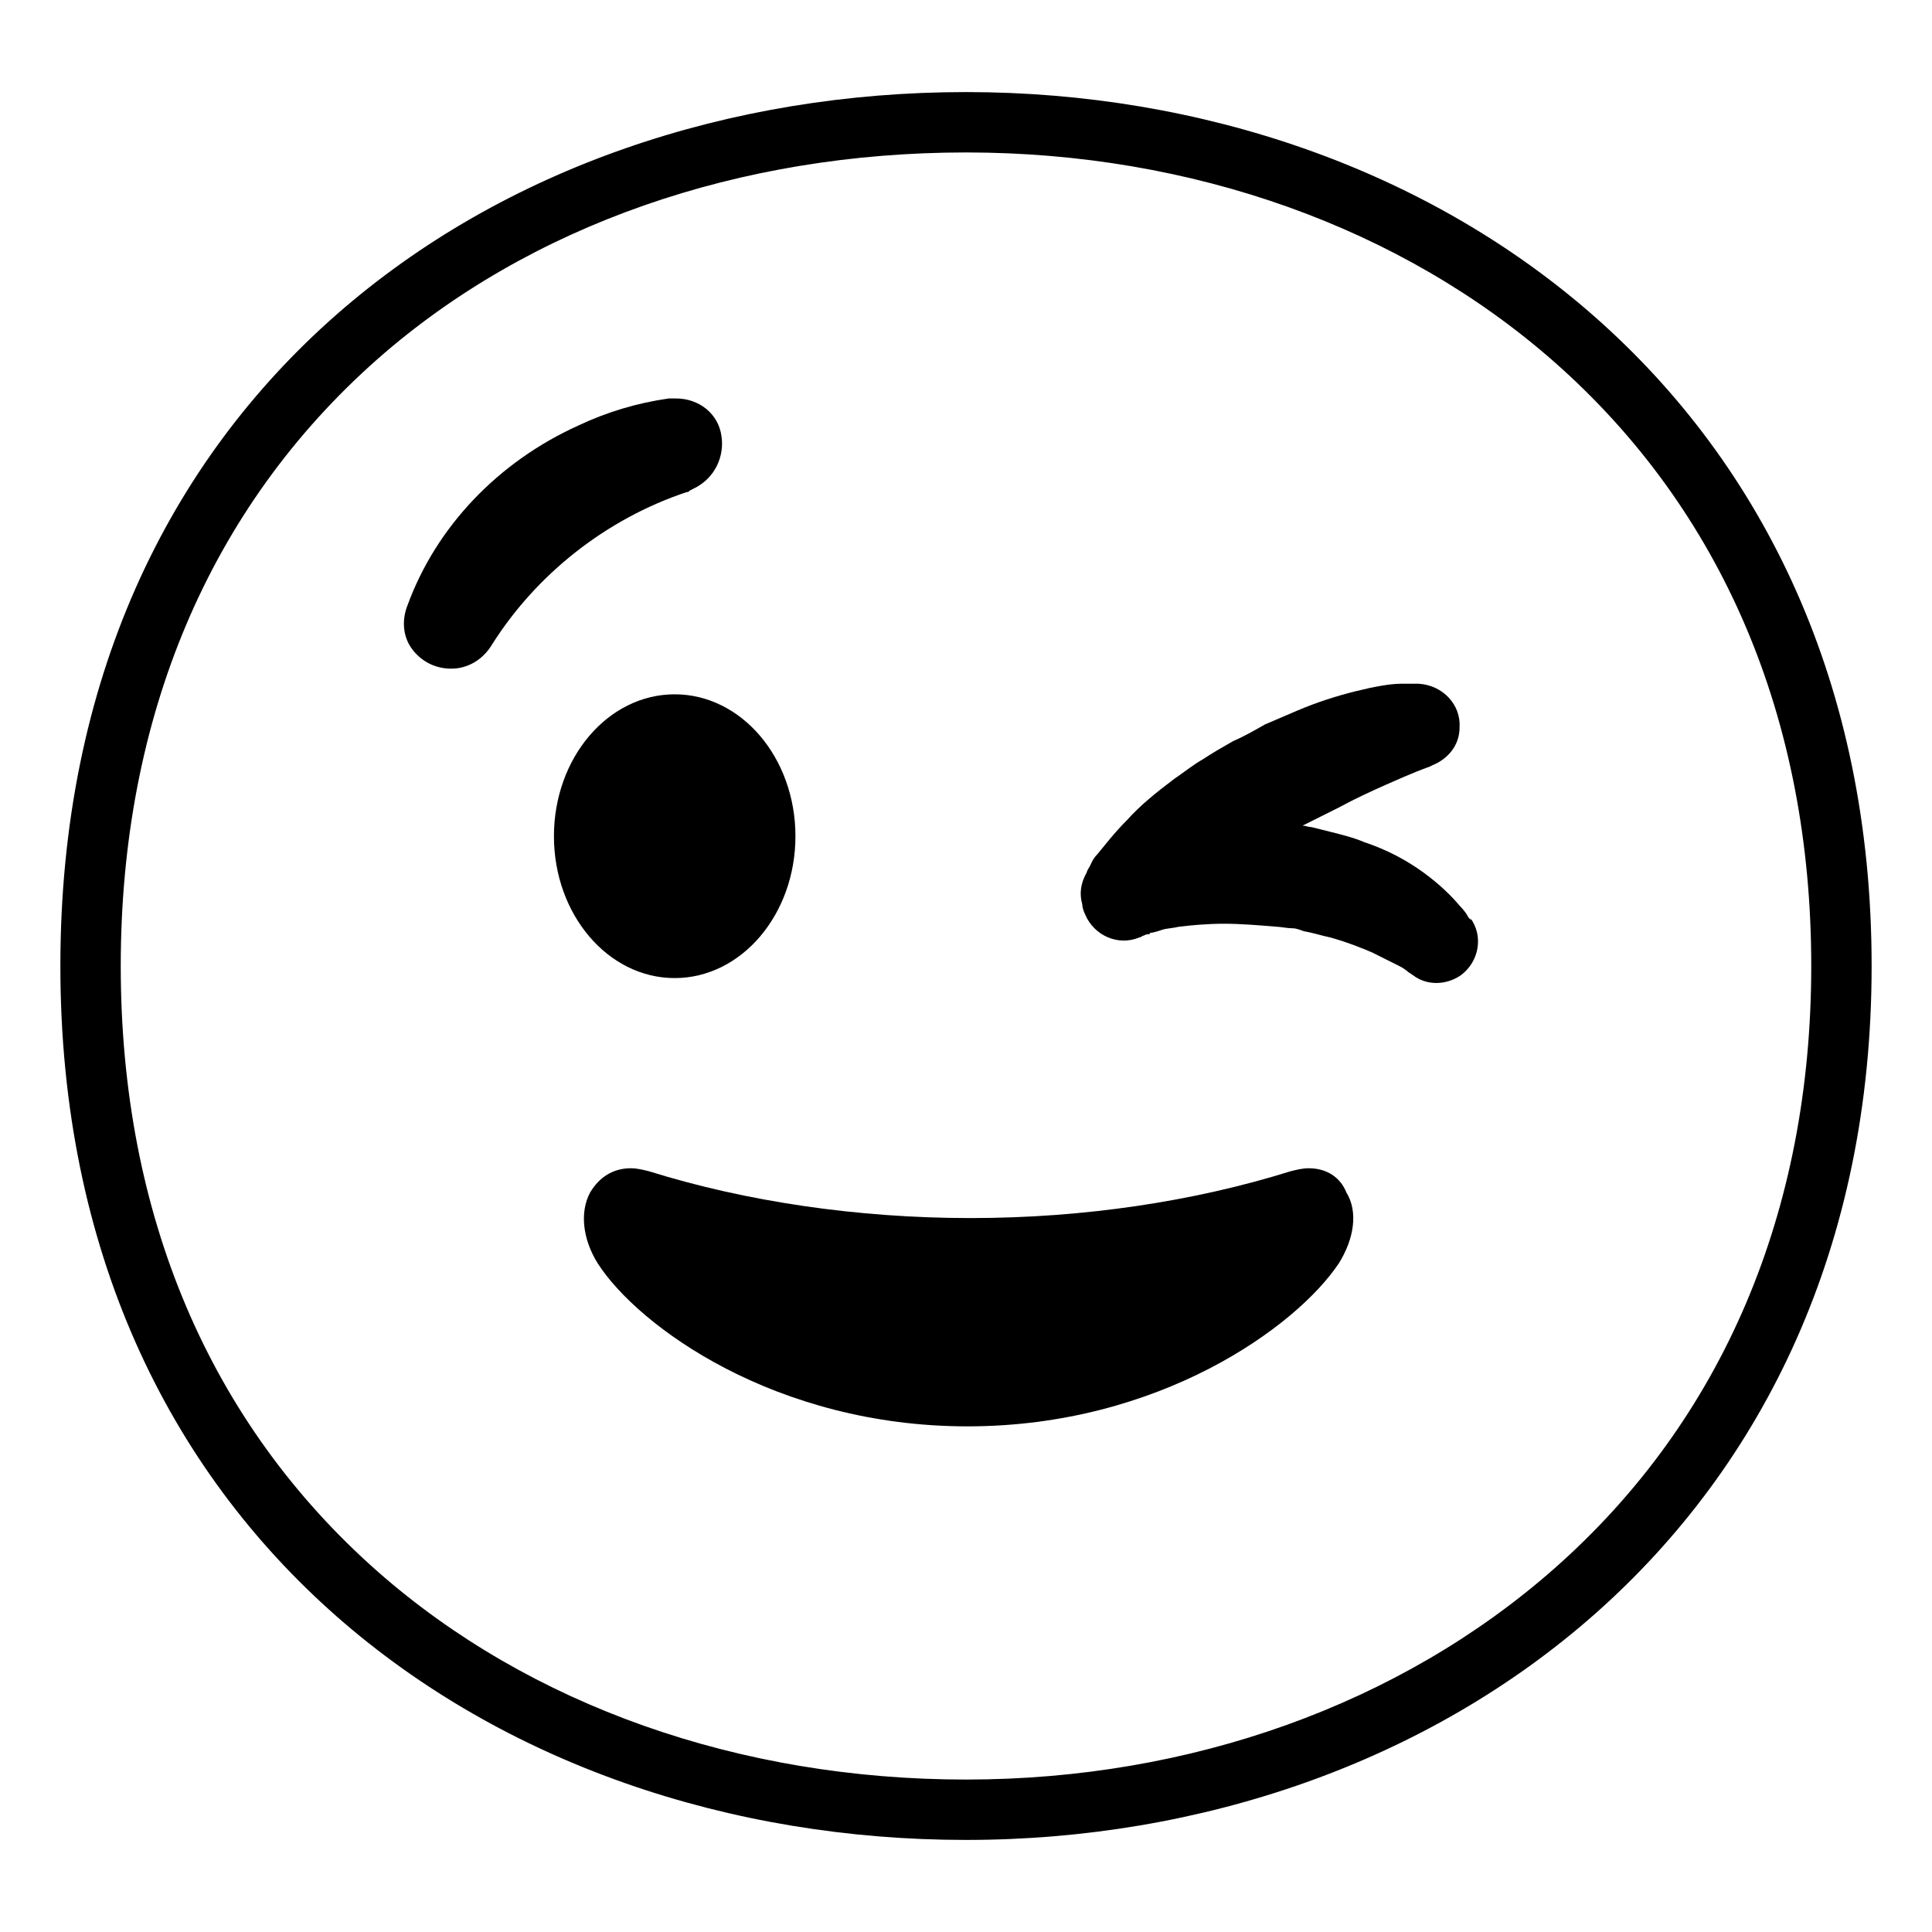 <svg viewBox="0 0 128 128" xmlns="http://www.w3.org/2000/svg">
  <g>
    <path d="M64,6.1C32.8,6.1,4,26.1,4,64c0,37.7,28.8,57.9,60,57.9s60-20.7,60-57.9C124,26.6,95.2,6.1,64,6.1z M103,103.9 c-10.2,9-24.1,14-39,14c-15,0-28.9-4.9-39-13.8C13.9,94.3,8,80.5,8,64s5.9-30.4,17-40.2c10.1-8.9,24-13.7,39-13.7s28.9,5,39,13.9 c11.1,9.8,17,23.6,17,40C120,80.3,114.1,94.1,103,103.9z"/>
    <path d="M97.3,60.8c-0.1-0.2-0.3-0.5-0.6-0.8c-0.5-0.6-1.3-1.4-2.4-2.2c-1.1-0.8-2.4-1.5-3.9-2c-0.7-0.3-1.5-0.5-2.3-0.7 c-0.4-0.1-0.8-0.2-1.2-0.3c-0.2,0-0.4-0.1-0.6-0.1c0.2-0.1,0.4-0.2,0.6-0.3c0.6-0.3,1.2-0.6,1.8-0.9c1.1-0.6,2.2-1.1,3.1-1.5 c0.9-0.4,1.6-0.7,2.1-0.9c0.5-0.2,0.8-0.3,0.8-0.3l0.2-0.1c1-0.4,1.8-1.3,1.8-2.5c0.1-1.5-1.1-2.8-2.7-2.9c0,0-0.5,0-1.2,0 c-0.7,0-1.8,0.2-3,0.5c-1.2,0.3-2.5,0.7-3.9,1.3c-0.7,0.3-1.4,0.6-2.1,0.9c-0.7,0.4-1.4,0.8-2.1,1.1c-0.7,0.4-1.4,0.8-2,1.2 c-0.7,0.4-1.3,0.9-1.9,1.3c-1.2,0.9-2.3,1.8-3.1,2.7c-0.9,0.9-1.5,1.7-2,2.3c-0.3,0.3-0.4,0.6-0.5,0.8C72,57.7,72,57.8,72,57.8 c-0.4,0.7-0.5,1.4-0.3,2.1c0,0.2,0.1,0.5,0.2,0.7c0.6,1.4,2.2,2.1,3.6,1.5c0,0,0.1,0,0.2-0.1c0.1,0,0.2-0.1,0.3-0.1 c0.1,0,0.2,0,0.2-0.1c0.2,0,0.5-0.1,0.8-0.2c0.3-0.1,0.7-0.1,1.1-0.2c0.8-0.1,1.9-0.2,3-0.2c1.1,0,2.3,0.1,3.5,0.2 c0.2,0,0.7,0.1,1,0.1c0.3,0,0.5,0.1,0.8,0.2c0.6,0.1,1.2,0.3,1.7,0.4c1.1,0.3,2.1,0.7,2.8,1c0.8,0.4,1.4,0.7,1.8,0.9 c0.4,0.2,0.6,0.4,0.6,0.4l0.3,0.2c0.9,0.7,2.2,0.7,3.2,0c1.2-0.9,1.5-2.6,0.6-3.8C97.5,61,97.5,61,97.3,60.8z"/>
    <path d="M45.5,32.6c0.1,0,0.1,0,0.2-0.1l0.2-0.1c1.5-0.7,2.1-2.2,1.9-3.5c-0.2-1.5-1.5-2.5-3-2.5c-0.2,0-0.3,0-0.5,0 c-2.1,0.3-4.1,0.9-6,1.8C33,30.6,28.9,34.9,27,40.1c-0.4,1-0.3,2.1,0.3,2.9c0.6,0.8,1.5,1.3,2.6,1.3c1.1,0,2.1-0.6,2.7-1.6 C35.5,38.1,40.1,34.4,45.5,32.6L45.5,32.6z"/>
    <path d="M86.7,77.4c-0.4,0-0.8,0.1-1.2,0.2c-6.4,2-13.7,3.1-21.2,3.1S49.4,79.6,43,77.6c-0.4-0.1-0.8-0.2-1.2-0.2 c-1.2,0-2.1,0.6-2.7,1.6c-0.7,1.3-0.5,3.1,0.5,4.7c2.7,4.2,11.8,10.8,24.5,10.8c12.7,0,21.8-6.6,24.6-10.8c1-1.6,1.3-3.4,0.5-4.7 C88.8,78,87.9,77.4,86.7,77.4z"/>
    <ellipse cx="44.7" cy="55.4" rx="8" ry="9.4"/>
  </g>
</svg>